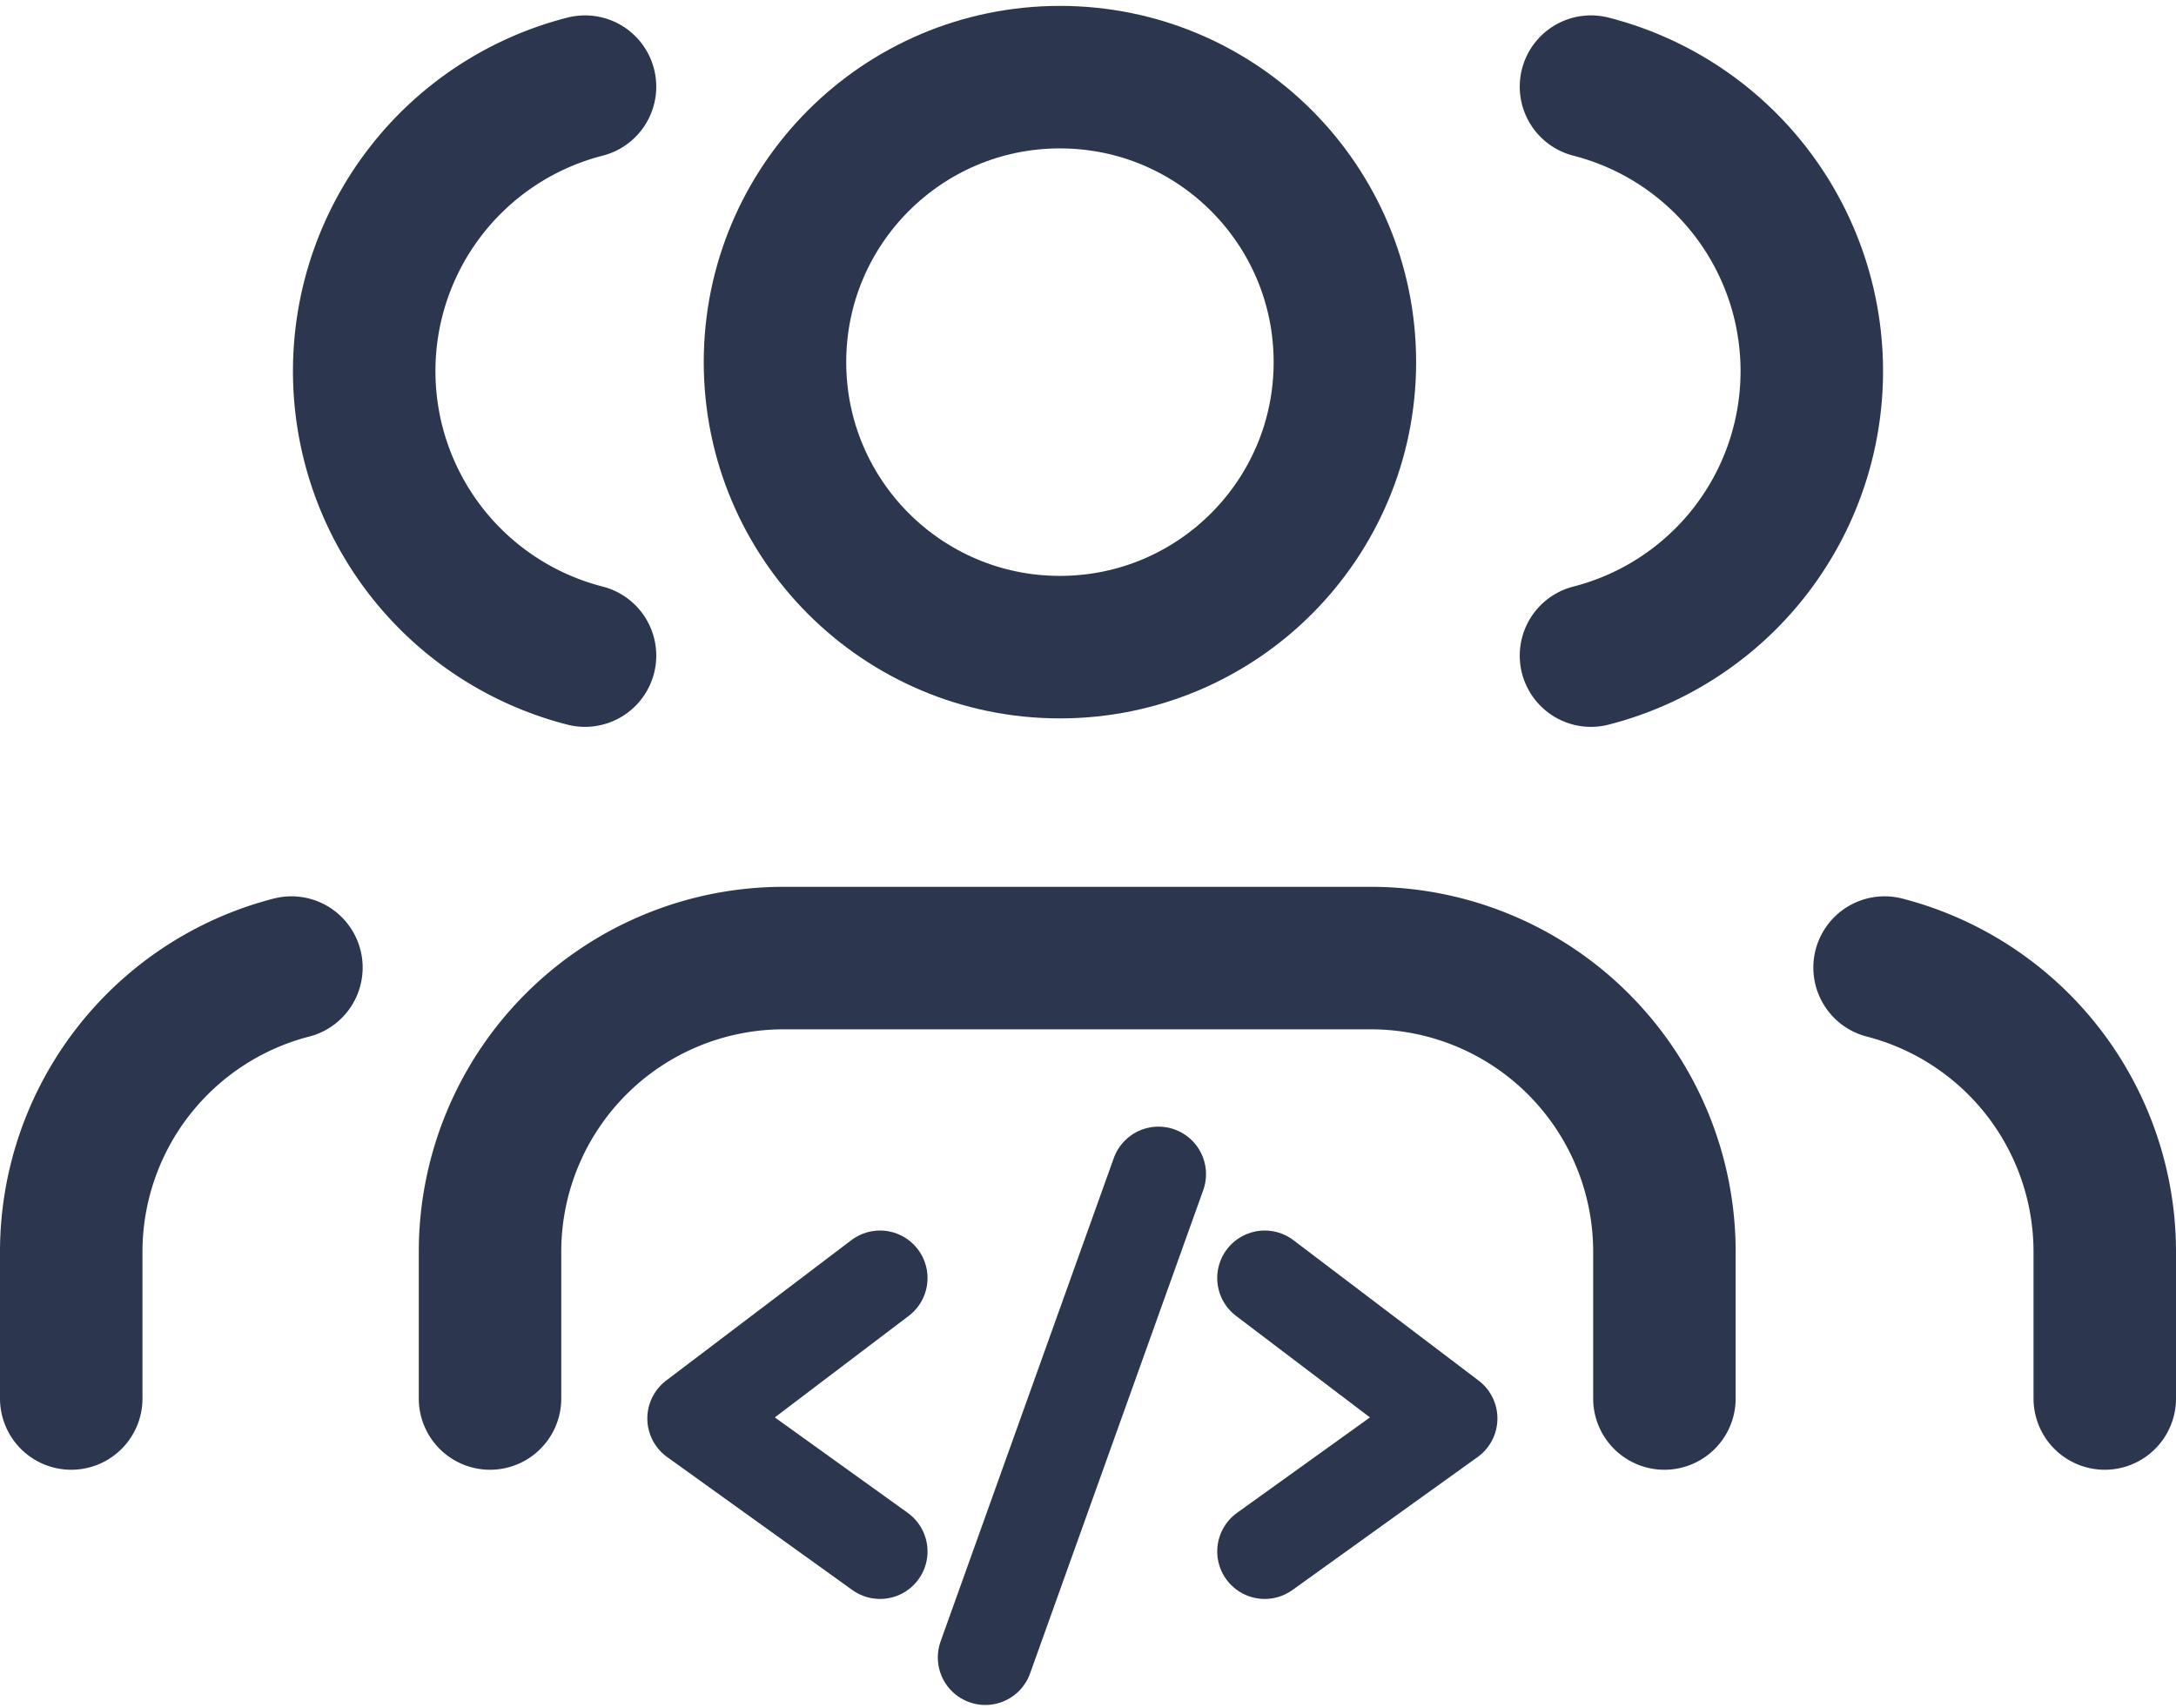 <svg xmlns="http://www.w3.org/2000/svg" width="22.909" height="17.981" viewBox="0 0 22.909 17.981"><g transform="translate(5.159 -442.188)"><path d="M13.364,19.636V18.091A3.091,3.091,0,0,0,10.273,15H4.091A3.091,3.091,0,0,0,1,18.091v1.545" transform="translate(-1 437.273)" fill="none" stroke="#2d364f" stroke-linecap="round" stroke-linejoin="round" stroke-width="1.5"/><circle cx="3" cy="3" r="3" transform="translate(3 443)" fill="none" stroke="#2d364f" stroke-linecap="round" stroke-linejoin="round" stroke-width="1.5"/><path d="M22.318,19.666V18.12A3.091,3.091,0,0,0,20,15.13" transform="translate(-5.318 437.243)" fill="none" stroke="#2d364f" stroke-linecap="round" stroke-linejoin="round" stroke-width="1.5"/><path d="M16,3.13a3.091,3.091,0,0,1,0,5.989" transform="translate(-4.409 439.97)" fill="none" stroke="#2d364f" stroke-linecap="round" stroke-linejoin="round" stroke-width="1.5"/><path d="M20,19.666V18.12a3.091,3.091,0,0,1,2.318-2.99" transform="translate(-24.409 437.243)" fill="none" stroke="#2d364f" stroke-linecap="round" stroke-linejoin="round" stroke-width="1.5"/><path d="M18.324,3.13a3.091,3.091,0,0,0,0,5.989" transform="translate(-17.324 439.97)" fill="none" stroke="#2d364f" stroke-linecap="round" stroke-linejoin="round" stroke-width="1.5"/><path d="M104.106,452.641l-1.95,1.478,1.95,1.4" transform="translate(-100 3)" fill="none" stroke="#2d364f" stroke-linecap="round" stroke-linejoin="round" stroke-width="1"/><path d="M102.156,452.641l1.95,1.478-1.95,1.4" transform="translate(-94 3)" fill="none" stroke="#2d364f" stroke-linecap="round" stroke-linejoin="round" stroke-width="1"/><path d="M105.622,451.472l-1.462,5.2" transform="matrix(0.998, 0.07, -0.07, 0.998, -66.77, -3.415)" fill="none" stroke="#2d364f" stroke-linecap="round" stroke-width="1"/></g></svg>